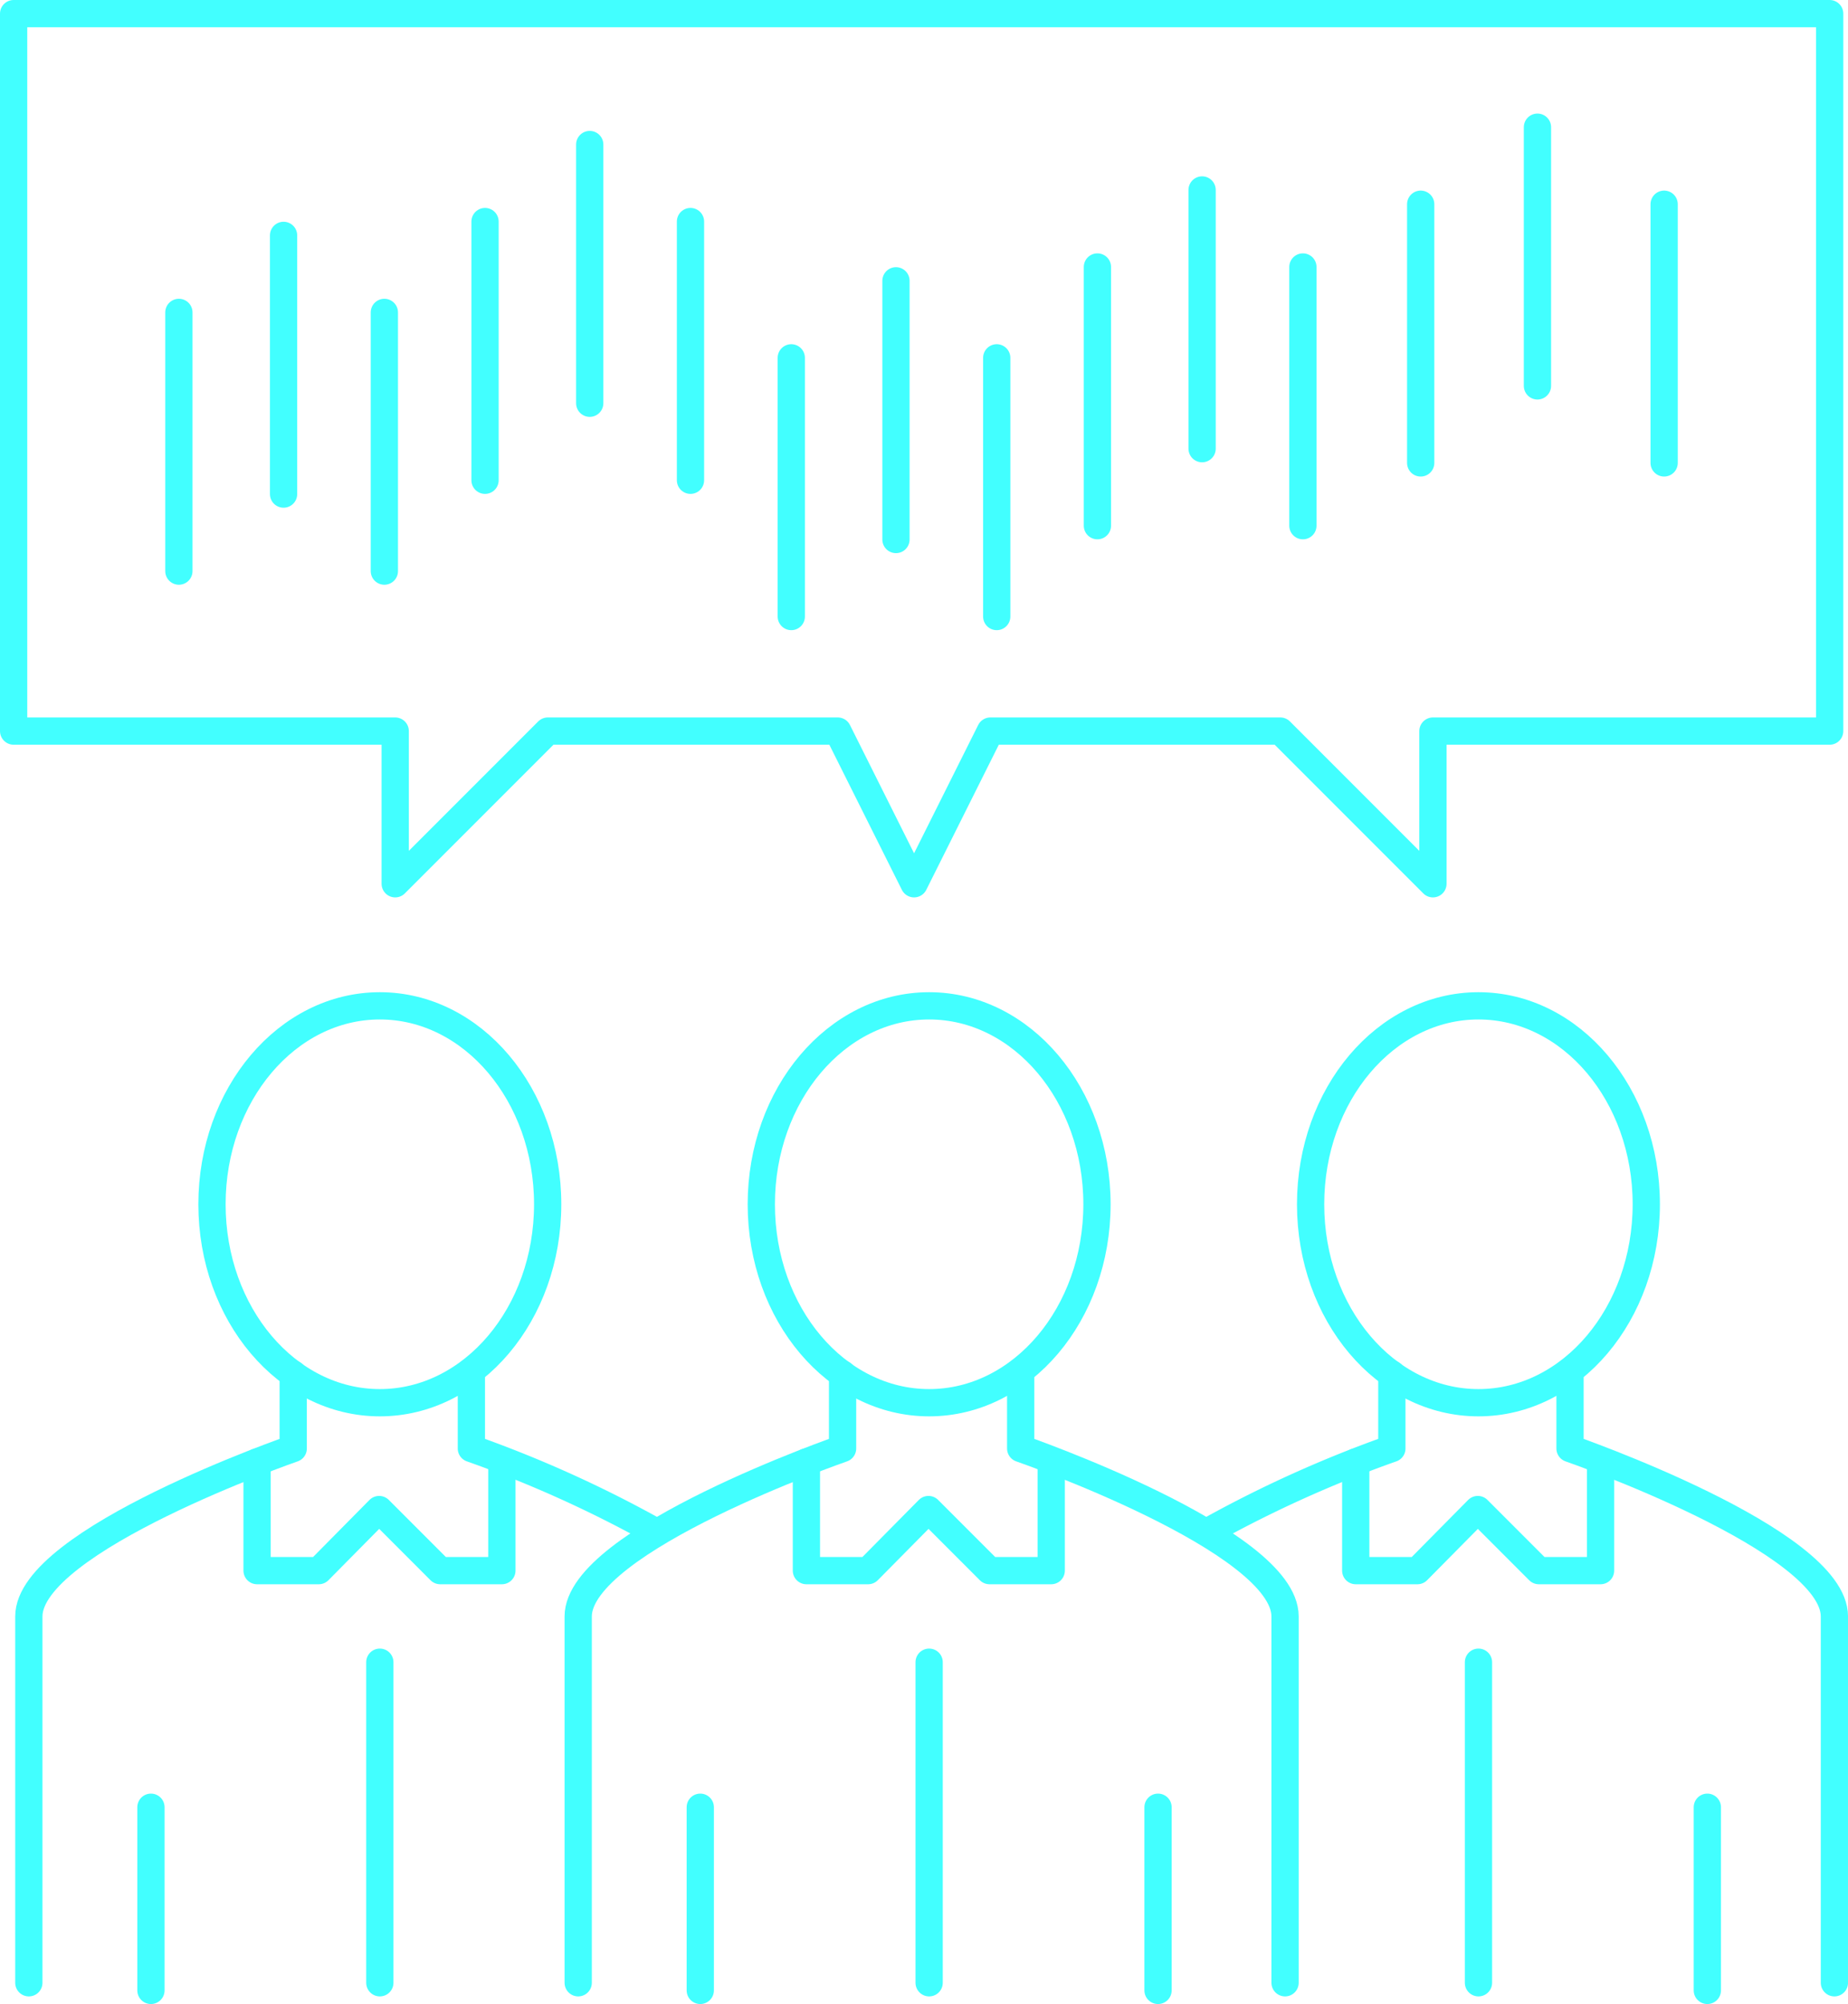 <svg xmlns="http://www.w3.org/2000/svg" width="67.803" height="73.5" viewBox="0 0 67.803 73.5">
  <g id="Grupo_1222" data-name="Grupo 1222" transform="translate(-1166.286 -4414.173)">
    <g id="Grupo_1118" data-name="Grupo 1118">
      <path id="Trazado_1184" data-name="Trazado 1184" d="M1166.786,4414.673v26.313h14v5.6l5.6-5.6h10.637l2.8,5.6,2.8-5.6h10.637l5.6,5.6v-5.6h14.556v-26.313Z" fill="none" stroke="#42ffff" stroke-linecap="round" stroke-linejoin="round" stroke-width="1"/>
      <g id="Grupo_1115" data-name="Grupo 1115">
        <ellipse id="Elipse_193" data-name="Elipse 193" cx="6.158" cy="7.278" rx="6.158" ry="7.278" transform="translate(1194.218 4451.063)" fill="none" stroke="#42ffff" stroke-linecap="round" stroke-linejoin="round" stroke-width="1"/>
        <path id="Trazado_1185" data-name="Trazado 1185" d="M1197.2,4464.567v2.731s-9.7,3.36-9.7,6.159v13.436" fill="none" stroke="#42ffff" stroke-linecap="round" stroke-linejoin="round" stroke-width="1"/>
        <path id="Trazado_1186" data-name="Trazado 1186" d="M1203.735,4464.567v2.731s9.7,3.36,9.7,6.159v13.436" fill="none" stroke="#42ffff" stroke-linecap="round" stroke-linejoin="round" stroke-width="1"/>
        <path id="Trazado_1187" data-name="Trazado 1187" d="M1204.855,4467.793v3.984h-2.264l-2.239-2.24-2.215,2.24h-2.264v-3.984" fill="none" stroke="#42ffff" stroke-linecap="round" stroke-linejoin="round" stroke-width="1"/>
        <line id="Línea_208" data-name="Línea 208" y2="11.757" transform="translate(1200.376 4475.136)" fill="none" stroke="#42ffff" stroke-linecap="round" stroke-linejoin="round" stroke-width="1"/>
        <line id="Línea_209" data-name="Línea 209" y2="6.718" transform="translate(1191.979 4480.455)" fill="none" stroke="#42ffff" stroke-linecap="round" stroke-linejoin="round" stroke-width="1"/>
        <line id="Línea_210" data-name="Línea 210" y2="6.718" transform="translate(1208.774 4480.455)" fill="none" stroke="#42ffff" stroke-linecap="round" stroke-linejoin="round" stroke-width="1"/>
      </g>
      <g id="Grupo_1116" data-name="Grupo 1116">
        <ellipse id="Elipse_194" data-name="Elipse 194" cx="6.158" cy="7.278" rx="6.158" ry="7.278" transform="translate(1174.064 4451.063)" fill="none" stroke="#42ffff" stroke-linecap="round" stroke-linejoin="round" stroke-width="1"/>
        <path id="Trazado_1188" data-name="Trazado 1188" d="M1177.044,4464.567v2.731s-9.7,3.36-9.7,6.159v13.436" fill="none" stroke="#42ffff" stroke-linecap="round" stroke-linejoin="round" stroke-width="1"/>
        <path id="Trazado_1189" data-name="Trazado 1189" d="M1183.581,4464.567v2.731a43.941,43.941,0,0,1,6.63,2.98" fill="none" stroke="#42ffff" stroke-linecap="round" stroke-linejoin="round" stroke-width="1"/>
        <path id="Trazado_1190" data-name="Trazado 1190" d="M1184.7,4467.793v3.984h-2.264l-2.239-2.24-2.215,2.24h-2.264v-3.984" fill="none" stroke="#42ffff" stroke-linecap="round" stroke-linejoin="round" stroke-width="1"/>
        <line id="Línea_211" data-name="Línea 211" y2="11.757" transform="translate(1180.222 4475.136)" fill="none" stroke="#42ffff" stroke-linecap="round" stroke-linejoin="round" stroke-width="1"/>
        <line id="Línea_212" data-name="Línea 212" y2="6.718" transform="translate(1171.824 4480.455)" fill="none" stroke="#42ffff" stroke-linecap="round" stroke-linejoin="round" stroke-width="1"/>
      </g>
      <g id="Grupo_1117" data-name="Grupo 1117">
        <ellipse id="Elipse_195" data-name="Elipse 195" cx="6.158" cy="7.278" rx="6.158" ry="7.278" transform="translate(1214.372 4451.063)" fill="none" stroke="#42ffff" stroke-linecap="round" stroke-linejoin="round" stroke-width="1"/>
        <path id="Trazado_1191" data-name="Trazado 1191" d="M1217.353,4464.567v2.731a43.981,43.981,0,0,0-6.63,2.98" fill="none" stroke="#42ffff" stroke-linecap="round" stroke-linejoin="round" stroke-width="1"/>
        <path id="Trazado_1192" data-name="Trazado 1192" d="M1223.89,4464.567v2.731s9.7,3.36,9.7,6.159v13.436" fill="none" stroke="#42ffff" stroke-linecap="round" stroke-linejoin="round" stroke-width="1"/>
        <path id="Trazado_1193" data-name="Trazado 1193" d="M1225.01,4467.793v3.984h-2.264l-2.239-2.24-2.215,2.24h-2.264v-3.984" fill="none" stroke="#42ffff" stroke-linecap="round" stroke-linejoin="round" stroke-width="1"/>
        <line id="Línea_213" data-name="Línea 213" y2="11.757" transform="translate(1220.531 4475.136)" fill="none" stroke="#42ffff" stroke-linecap="round" stroke-linejoin="round" stroke-width="1"/>
        <line id="Línea_214" data-name="Línea 214" y2="6.718" transform="translate(1228.928 4480.455)" fill="none" stroke="#42ffff" stroke-linecap="round" stroke-linejoin="round" stroke-width="1"/>
      </g>
    </g>
    <g id="Grupo_1119" data-name="Grupo 1119">
      <line id="Línea_215" data-name="Línea 215" y2="9.488" transform="translate(1172.849 4425.631)" fill="none" stroke="#42ffff" stroke-linecap="round" stroke-linejoin="round" stroke-width="1"/>
      <line id="Línea_216" data-name="Línea 216" y2="9.488" transform="translate(1176.69 4422.806)" fill="none" stroke="#42ffff" stroke-linecap="round" stroke-linejoin="round" stroke-width="1"/>
      <line id="Línea_217" data-name="Línea 217" y2="9.488" transform="translate(1180.388 4425.631)" fill="none" stroke="#42ffff" stroke-linecap="round" stroke-linejoin="round" stroke-width="1"/>
      <line id="Línea_218" data-name="Línea 218" y2="9.488" transform="translate(1184.082 4422.299)" fill="none" stroke="#42ffff" stroke-linecap="round" stroke-linejoin="round" stroke-width="1"/>
      <line id="Línea_219" data-name="Línea 219" y2="9.488" transform="translate(1187.923 4419.474)" fill="none" stroke="#42ffff" stroke-linecap="round" stroke-linejoin="round" stroke-width="1"/>
      <line id="Línea_220" data-name="Línea 220" y2="9.488" transform="translate(1191.62 4422.299)" fill="none" stroke="#42ffff" stroke-linecap="round" stroke-linejoin="round" stroke-width="1"/>
      <line id="Línea_221" data-name="Línea 221" y2="9.488" transform="translate(1195.318 4427.297)" fill="none" stroke="#42ffff" stroke-linecap="round" stroke-linejoin="round" stroke-width="1"/>
      <line id="Línea_222" data-name="Línea 222" y2="9.488" transform="translate(1199.159 4424.472)" fill="none" stroke="#42ffff" stroke-linecap="round" stroke-linejoin="round" stroke-width="1"/>
      <line id="Línea_223" data-name="Línea 223" y2="9.488" transform="translate(1202.856 4427.297)" fill="none" stroke="#42ffff" stroke-linecap="round" stroke-linejoin="round" stroke-width="1"/>
      <line id="Línea_224" data-name="Línea 224" y2="9.488" transform="translate(1206.55 4423.965)" fill="none" stroke="#42ffff" stroke-linecap="round" stroke-linejoin="round" stroke-width="1"/>
      <line id="Línea_225" data-name="Línea 225" y2="9.488" transform="translate(1210.391 4421.14)" fill="none" stroke="#42ffff" stroke-linecap="round" stroke-linejoin="round" stroke-width="1"/>
      <line id="Línea_226" data-name="Línea 226" y2="9.488" transform="translate(1214.089 4423.965)" fill="none" stroke="#42ffff" stroke-linecap="round" stroke-linejoin="round" stroke-width="1"/>
      <line id="Línea_227" data-name="Línea 227" y2="9.488" transform="translate(1218.411 4421.663)" fill="none" stroke="#42ffff" stroke-linecap="round" stroke-linejoin="round" stroke-width="1"/>
      <line id="Línea_228" data-name="Línea 228" y2="9.488" transform="translate(1222.695 4418.838)" fill="none" stroke="#42ffff" stroke-linecap="round" stroke-linejoin="round" stroke-width="1"/>
      <line id="Línea_229" data-name="Línea 229" y2="9.488" transform="translate(1227.343 4421.663)" fill="none" stroke="#42ffff" stroke-linecap="round" stroke-linejoin="round" stroke-width="1"/>
    </g>
  </g>
</svg>
